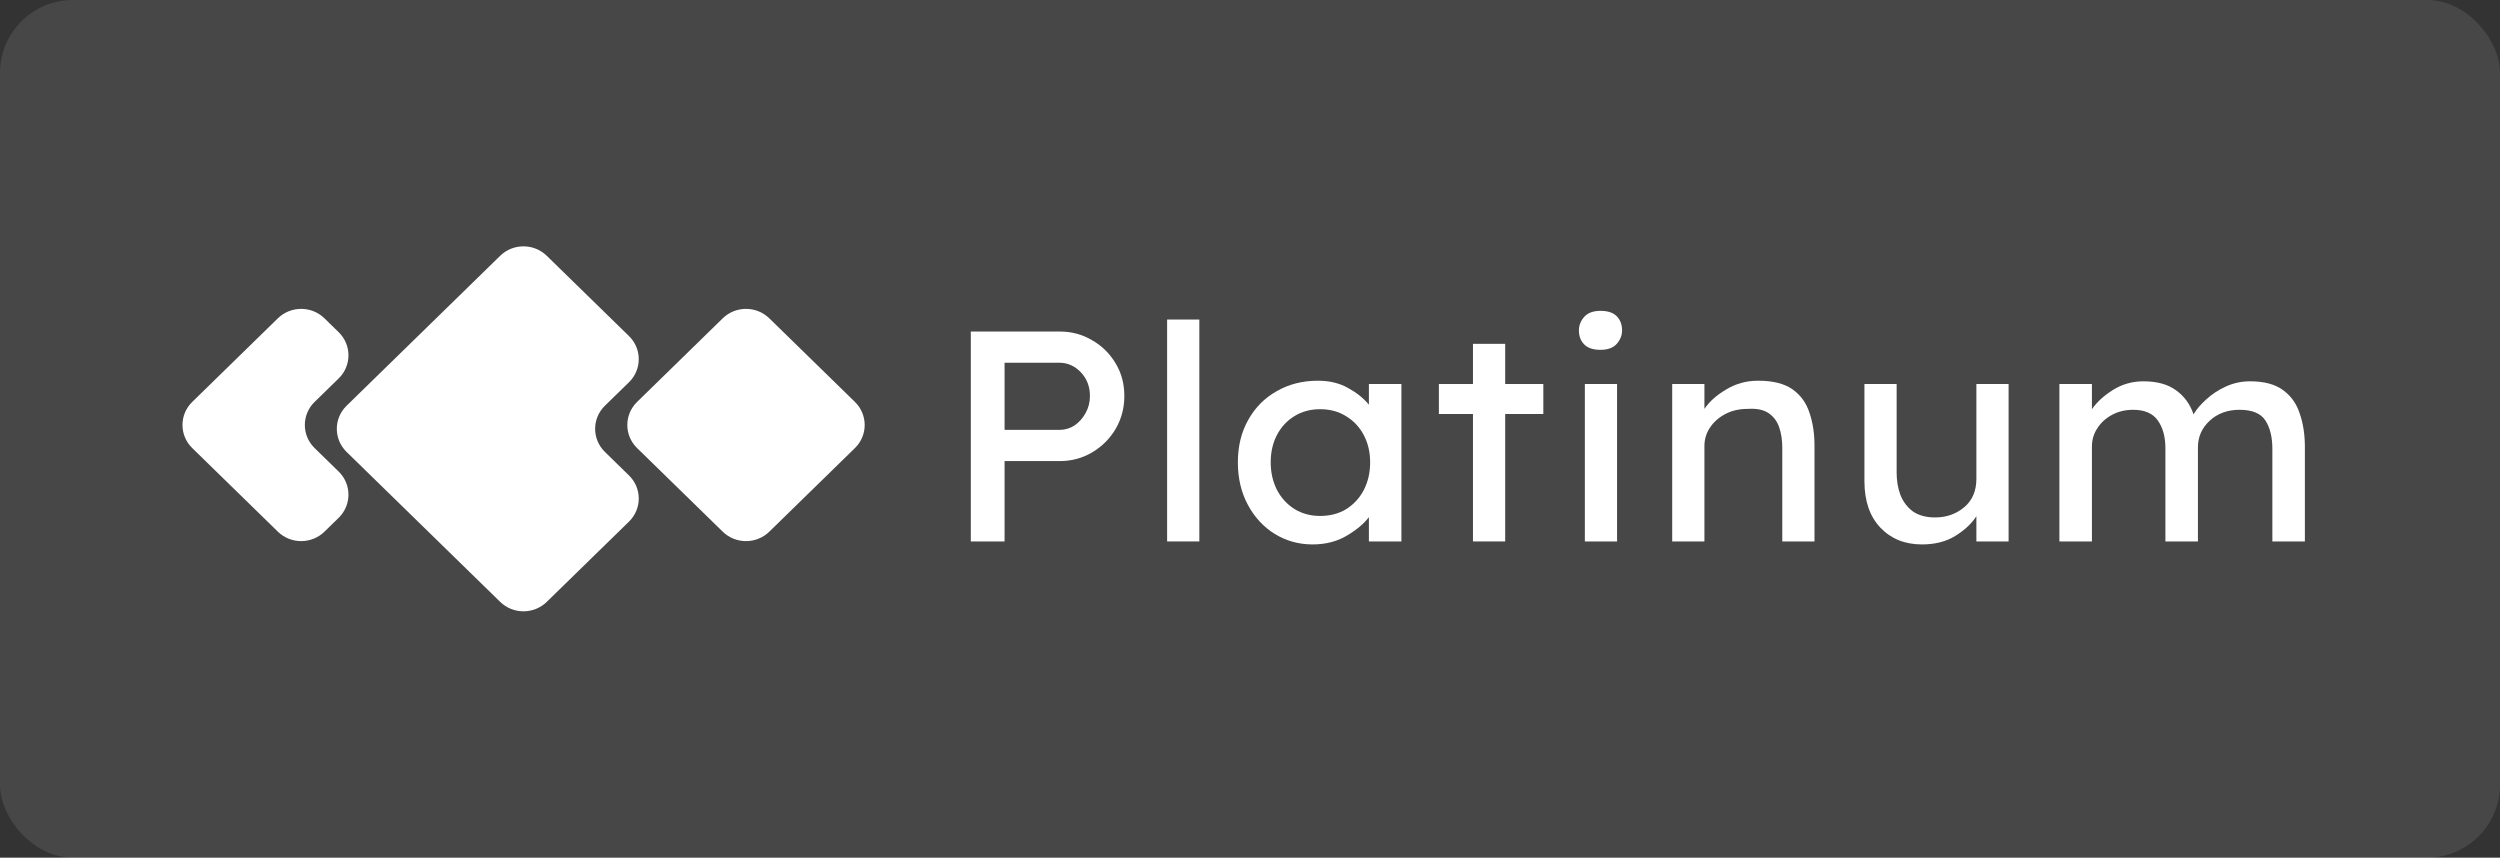 <svg width="274" height="94" viewBox="0 0 274 94" fill="none" xmlns="http://www.w3.org/2000/svg">
<rect x="0" y="0" width="274" height="94" fill="#333333" stroke="none"/>
<rect width="274" height="94" rx="7.997" fill="white" fill-opacity="0.1"/>
<path fill-rule="evenodd" clip-rule="evenodd" d="M68.936 41.893L66.297 44.469C64.877 45.856 64.868 48.114 66.278 49.511C66.284 49.518 66.291 49.524 66.297 49.531L68.936 52.107C70.357 53.494 70.365 55.751 68.956 57.149C68.949 57.155 68.943 57.161 68.936 57.168L59.925 65.965C58.513 67.345 56.233 67.345 54.82 65.965L37.986 49.531C36.566 48.143 36.557 45.886 37.967 44.489C37.973 44.482 37.98 44.476 37.986 44.469L54.82 28.035C56.233 26.655 58.513 26.655 59.925 28.035L68.936 36.832C70.357 38.219 70.365 40.476 68.956 41.874C68.949 41.88 68.943 41.887 68.936 41.893Z" fill="white"/>
<path fill-rule="evenodd" clip-rule="evenodd" d="M37.121 41.473L34.482 44.049C33.061 45.436 33.053 47.693 34.462 49.091C34.469 49.097 34.475 49.104 34.482 49.11L37.121 51.686C38.541 53.074 38.55 55.331 37.14 56.728C37.133 56.735 37.127 56.741 37.121 56.748L35.56 58.271C34.147 59.651 31.868 59.651 30.454 58.271L21.071 49.11C19.651 47.723 19.642 45.466 21.052 44.068C21.058 44.062 21.065 44.056 21.071 44.049L30.454 34.888C31.868 33.509 34.147 33.509 35.56 34.888L37.121 36.412C38.541 37.799 38.55 40.056 37.14 41.454C37.133 41.46 37.127 41.467 37.121 41.473Z" fill="white"/>
<path fill-rule="evenodd" clip-rule="evenodd" d="M84.315 34.888L93.698 44.049C95.119 45.436 95.128 47.693 93.718 49.091C93.711 49.097 93.705 49.104 93.698 49.11L84.315 58.271C82.902 59.651 80.622 59.651 79.21 58.271L69.826 49.11C68.406 47.723 68.397 45.466 69.807 44.068C69.813 44.062 69.82 44.056 69.826 44.049L79.21 34.888C80.622 33.509 82.902 33.509 84.315 34.888Z" fill="white"/>
<path d="M116.168 36.337C117.447 36.337 118.624 36.654 119.698 37.29C120.772 37.903 121.629 38.747 122.269 39.82C122.908 40.872 123.228 42.066 123.228 43.402C123.228 44.717 122.908 45.922 122.269 47.017C121.629 48.091 120.772 48.945 119.698 49.581C118.624 50.216 117.447 50.533 116.168 50.533H110.101V59.341H106.4V36.337H116.168ZM116.099 47.116C116.716 47.116 117.276 46.952 117.779 46.623C118.281 46.272 118.681 45.823 118.978 45.276C119.298 44.706 119.458 44.081 119.458 43.402C119.458 42.373 119.127 41.507 118.464 40.806C117.802 40.105 117.013 39.755 116.099 39.755H110.101V47.116H116.099Z" fill="white"/>
<path d="M127.916 59.341V35.022H131.447V59.341H127.916Z" fill="white"/>
<path d="M153.595 42.088V59.341H150.031V56.679C149.482 57.402 148.671 58.081 147.597 58.716C146.524 59.352 145.278 59.669 143.862 59.669C142.354 59.669 140.971 59.286 139.715 58.519C138.481 57.752 137.498 56.69 136.767 55.331C136.036 53.973 135.67 52.418 135.67 50.665C135.67 48.912 136.047 47.368 136.801 46.031C137.555 44.673 138.595 43.621 139.92 42.877C141.245 42.11 142.753 41.726 144.444 41.726C145.701 41.726 146.798 41.989 147.735 42.515C148.694 43.041 149.46 43.654 150.031 44.355V42.088H153.595ZM144.684 56.547C145.781 56.547 146.741 56.295 147.563 55.791C148.386 55.266 149.025 54.565 149.482 53.688C149.939 52.79 150.168 51.782 150.168 50.665C150.168 49.57 149.939 48.584 149.482 47.707C149.025 46.831 148.386 46.141 147.563 45.637C146.741 45.111 145.781 44.848 144.684 44.848C143.633 44.848 142.696 45.1 141.874 45.604C141.051 46.108 140.411 46.798 139.954 47.675C139.497 48.551 139.269 49.548 139.269 50.665C139.269 51.782 139.497 52.79 139.954 53.688C140.411 54.565 141.051 55.266 141.874 55.791C142.696 56.295 143.633 56.547 144.684 56.547Z" fill="white"/>
<path d="M164.968 59.341H161.437V45.374H157.702V42.088H161.437V37.684H164.968V42.088H169.149V45.374H164.968V59.341Z" fill="white"/>
<path d="M175.414 38.342C174.614 38.342 174.02 38.144 173.632 37.75C173.243 37.356 173.049 36.841 173.049 36.205C173.049 35.658 173.243 35.165 173.632 34.727C174.02 34.288 174.614 34.069 175.414 34.069C176.214 34.069 176.808 34.267 177.196 34.661C177.584 35.055 177.779 35.57 177.779 36.205C177.779 36.753 177.584 37.246 177.196 37.684C176.808 38.122 176.214 38.342 175.414 38.342ZM177.23 59.341H173.7V42.088H177.23V59.341Z" fill="white"/>
<path d="M192.699 41.726C194.321 41.726 195.578 42.044 196.469 42.679C197.36 43.315 197.977 44.169 198.319 45.243C198.685 46.316 198.868 47.51 198.868 48.825V59.341H195.338V49.055C195.338 48.222 195.223 47.477 194.995 46.82C194.766 46.163 194.378 45.648 193.83 45.276C193.281 44.903 192.516 44.75 191.533 44.815C190.619 44.815 189.808 45.002 189.1 45.374C188.392 45.746 187.832 46.239 187.42 46.853C187.009 47.466 186.804 48.145 186.804 48.89V59.341H183.273V42.088H186.804V44.815C187.352 44.005 188.152 43.293 189.203 42.679C190.254 42.044 191.419 41.726 192.699 41.726Z" fill="white"/>
<path d="M216.612 52.472V42.088H220.142V59.341H216.612V56.58C216.087 57.391 215.31 58.114 214.282 58.749C213.276 59.363 212.065 59.669 210.649 59.669C208.775 59.669 207.255 59.056 206.09 57.829C204.925 56.602 204.342 54.904 204.342 52.735V42.088H207.872V51.815C207.872 52.691 208.009 53.502 208.284 54.247C208.581 54.992 209.038 55.594 209.655 56.054C210.294 56.493 211.106 56.712 212.088 56.712C213.322 56.712 214.384 56.339 215.275 55.594C216.167 54.849 216.612 53.809 216.612 52.472Z" fill="white"/>
<path d="M234.93 41.792C236.415 41.792 237.604 42.121 238.495 42.778C239.386 43.413 240.026 44.29 240.414 45.407C240.734 44.859 241.202 44.312 241.819 43.764C242.436 43.194 243.156 42.723 243.978 42.351C244.801 41.978 245.681 41.792 246.617 41.792C248.171 41.792 249.382 42.121 250.25 42.778C251.119 43.413 251.724 44.279 252.067 45.374C252.433 46.448 252.615 47.653 252.615 48.989V59.341H249.051V49.186C249.051 47.916 248.8 46.886 248.297 46.097C247.794 45.308 246.846 44.914 245.452 44.914C244.127 44.914 243.03 45.319 242.162 46.13C241.317 46.919 240.894 47.883 240.894 49.022V59.341H237.329V49.12C237.329 47.894 237.055 46.886 236.507 46.097C235.958 45.308 235.056 44.914 233.799 44.914C232.931 44.914 232.154 45.1 231.469 45.473C230.783 45.845 230.246 46.338 229.858 46.952C229.469 47.543 229.275 48.211 229.275 48.956V59.341H225.711V42.088H229.275V44.848C229.823 44.06 230.589 43.358 231.571 42.745C232.577 42.11 233.696 41.792 234.93 41.792Z" fill="white"/>
</svg>
